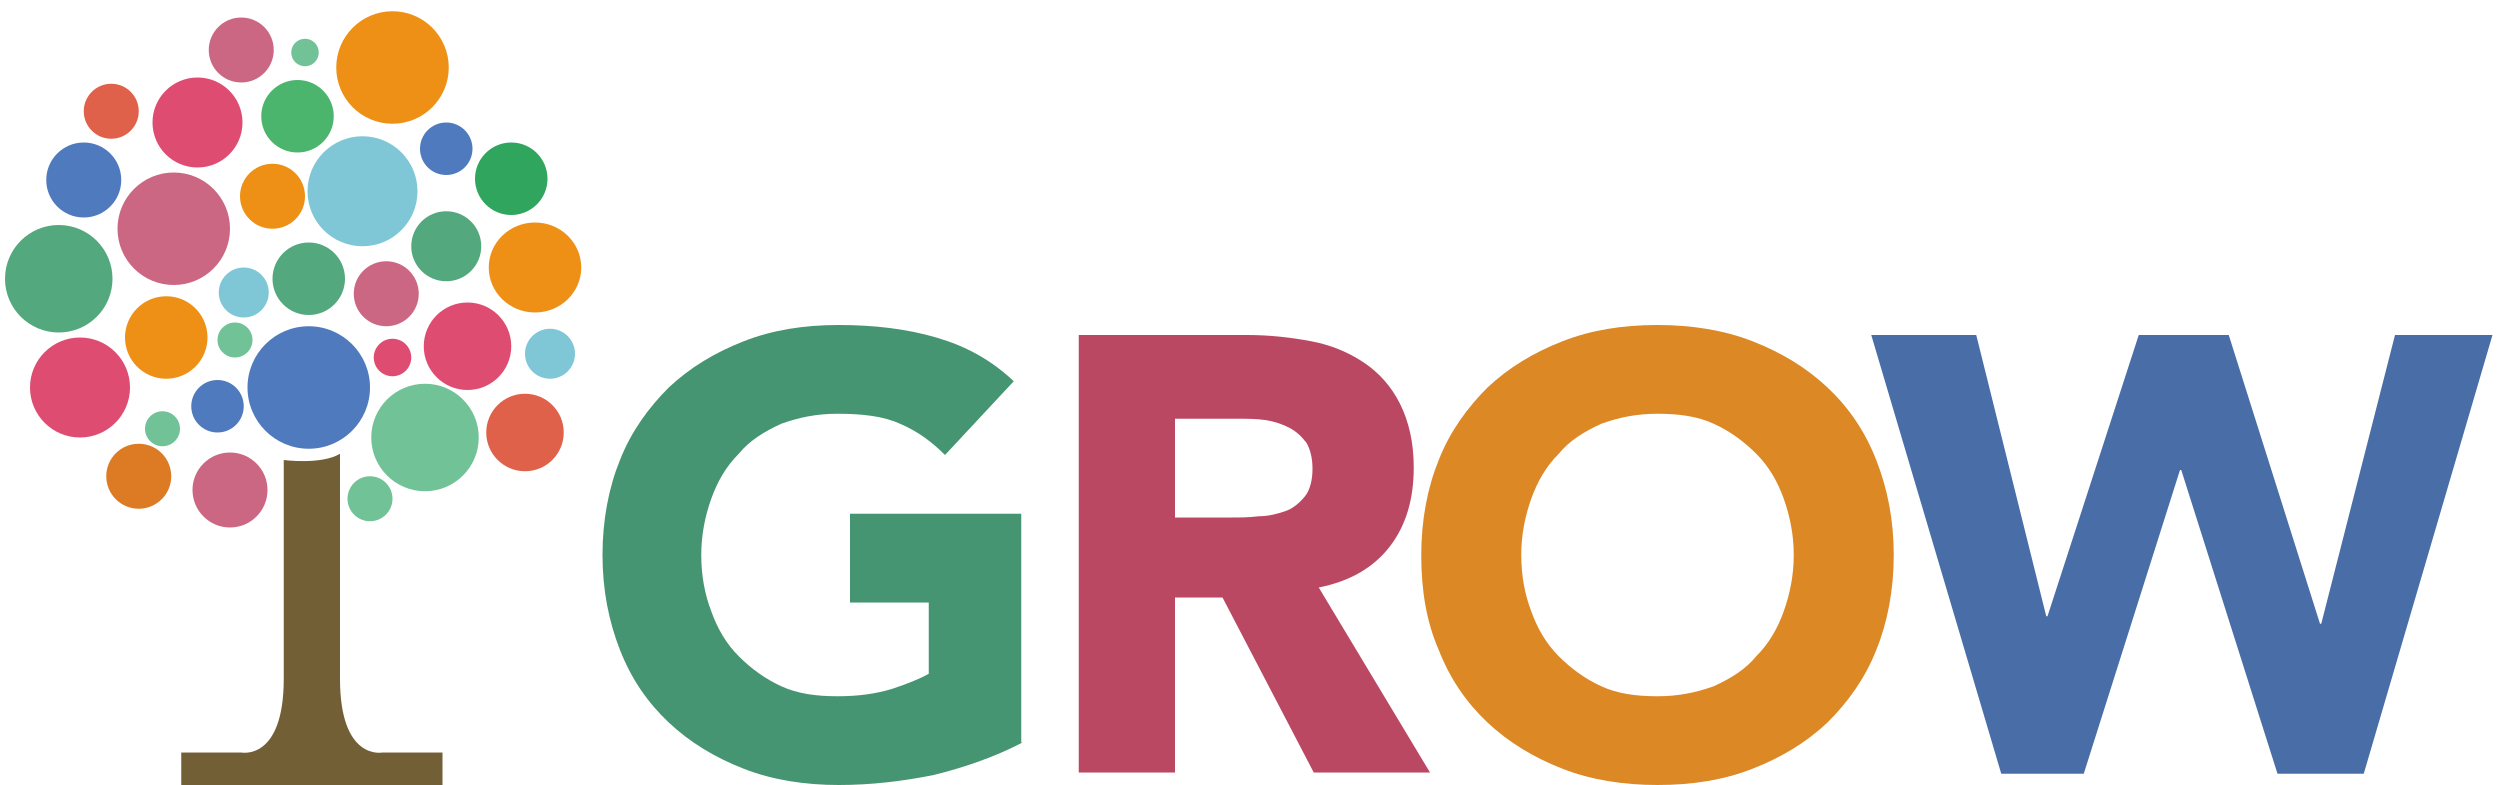 <?xml version="1.0" encoding="utf-8"?>
<!-- Generator: Adobe Illustrator 20.1.0, SVG Export Plug-In . SVG Version: 6.00 Build 0)  -->
<svg version="1.1" id="レイヤー_1" xmlns="http://www.w3.org/2000/svg" xmlns:xlink="http://www.w3.org/1999/xlink" x="0px"
	 y="0px" width="200px" height="62.8px" viewBox="0 0 200 62.8" style="enable-background:new 0 0 200 62.8;" xml:space="preserve">
<style type="text/css">
	.st0{fill:#735F36;}
	.st1{fill:#4BB56D;}
	.st2{fill:#E0614A;}
	.st3{fill:#72C297;}
	.st4{fill:#7FC7D7;}
	.st5{fill:#CC6783;}
	.st6{fill:#DE4C71;}
	.st7{fill:#EE9015;}
	.st8{fill:#DD7B25;}
	.st9{fill:#53A87D;}
	.st10{fill:#4F7ABD;}
	.st11{fill:#2FA55D;}
	.st12{fill:#459472;}
	.st13{fill:#BB4863;}
	.st14{fill:#DB8825;}
	.st15{fill:#496EA7;}
</style>
<g>
	<g>
		<path class="st0" d="M27.2,36.3v8.8c0,5.1,0,6.4,0,9.2c0,6.6,3.4,5.9,3.4,5.9h4.8v2.7H24.9H14.5v-2.7h4.8c0,0,3.4,0.7,3.4-5.9
			c0-2.8,0-4,0-9.2c0,0,0-5.1,0-8.3C22.7,36.8,25.7,37.2,27.2,36.3z"/>
		<circle class="st1" cx="23.8" cy="9.3" r="2.9"/>
		<circle class="st2" cx="8.9" cy="8.9" r="2.2"/>
		<circle class="st3" cx="13" cy="34.3" r="1.4"/>
		<circle class="st4" cx="29" cy="15.3" r="4.4"/>
		<circle class="st5" cx="13.9" cy="18.3" r="4.5"/>
		<circle class="st3" cx="34" cy="35" r="4.3"/>
		<circle class="st6" cx="6.4" cy="31" r="4"/>
		<circle class="st6" cx="15.8" cy="9.8" r="3.6"/>
		<circle class="st6" cx="37.4" cy="27.7" r="3.5"/>
		<circle class="st5" cx="30.9" cy="23.5" r="2.6"/>
		<circle class="st5" cx="18.4" cy="39.2" r="3"/>
		<circle class="st5" cx="19.3" cy="4" r="2.6"/>
		<circle class="st7" cx="21.8" cy="15.7" r="2.6"/>
		<circle class="st8" cx="11.1" cy="38.1" r="2.6"/>
		<circle class="st2" cx="42" cy="34.6" r="3.1"/>
		<circle class="st9" cx="24.7" cy="22.3" r="2.9"/>
		<circle class="st10" cx="35.7" cy="11.9" r="2.1"/>
		<circle class="st10" cx="6.7" cy="14.4" r="3"/>
		<circle class="st9" cx="4.7" cy="22.3" r="4.3"/>
		<ellipse class="st7" cx="42.8" cy="21.4" rx="3.7" ry="3.6"/>
		<circle class="st10" cx="17.4" cy="32.5" r="2.1"/>
		<circle class="st3" cx="24.4" cy="4.2" r="1.1"/>
		<circle class="st4" cx="19.5" cy="23.4" r="2"/>
		<circle class="st3" cx="18.8" cy="27.2" r="1.4"/>
		<circle class="st9" cx="35.7" cy="19.7" r="2.8"/>
		<circle class="st3" cx="29.6" cy="39.9" r="1.8"/>
		<circle class="st6" cx="31.4" cy="28.6" r="1.5"/>
		<circle class="st10" cx="24.7" cy="31" r="4.9"/>
		<circle class="st7" cx="13.3" cy="27" r="3.3"/>
		<circle class="st11" cx="40.9" cy="14.3" r="2.9"/>
		<circle class="st7" cx="31.4" cy="5.4" r="4.5"/>
		<circle class="st4" cx="44" cy="28.3" r="2"/>
	</g>
	<g>
		<path class="st12" d="M81.8,59.4c-2.3,1.2-4.7,2-7.1,2.6c-2.5,0.5-5,0.8-7.6,0.8c-2.7,0-5.3-0.4-7.6-1.3c-2.3-0.9-4.3-2.1-6-3.7
			c-1.7-1.6-3-3.5-3.9-5.8c-0.9-2.3-1.4-4.8-1.4-7.6c0-2.8,0.5-5.4,1.4-7.6c0.9-2.3,2.3-4.2,3.9-5.8c1.7-1.6,3.7-2.8,6-3.7
			c2.3-0.9,4.8-1.3,7.6-1.3c2.8,0,5.4,0.3,7.8,1c2.4,0.7,4.4,1.8,6.2,3.5l-5.5,5.9c-1.1-1.1-2.2-1.9-3.6-2.5c-1.3-0.6-3-0.8-5-0.8
			c-1.7,0-3.1,0.3-4.5,0.8c-1.3,0.6-2.5,1.3-3.4,2.4c-1,1-1.7,2.2-2.2,3.6c-0.5,1.4-0.8,2.9-0.8,4.5c0,1.7,0.3,3.2,0.8,4.5
			c0.5,1.4,1.2,2.6,2.2,3.6c1,1,2.1,1.8,3.4,2.4c1.3,0.6,2.8,0.8,4.5,0.8c1.7,0,3.1-0.2,4.4-0.6c1.2-0.4,2.2-0.8,2.9-1.2v-5.7h-6.3
			v-7.1h13.7V59.4z"/>
		<path class="st13" d="M86.2,26.8h13.6c1.8,0,3.5,0.2,5.1,0.5c1.6,0.3,3,0.9,4.2,1.7c1.2,0.8,2.2,1.9,2.9,3.3
			c0.7,1.4,1.1,3.1,1.1,5.1c0,2.5-0.6,4.6-1.9,6.3c-1.3,1.7-3.2,2.8-5.7,3.3l8.9,14.8h-9.3l-7.3-14h-3.8v14h-7.7V26.8z M93.9,41.4
			h4.6c0.7,0,1.4,0,2.2-0.1c0.8,0,1.5-0.2,2.1-0.4c0.6-0.2,1.1-0.6,1.6-1.2c0.4-0.5,0.6-1.3,0.6-2.2c0-0.9-0.2-1.6-0.5-2.1
			c-0.4-0.5-0.8-0.9-1.4-1.2c-0.6-0.3-1.2-0.5-1.9-0.6c-0.7-0.1-1.4-0.1-2.1-0.1h-5.1V41.4z"/>
		<path class="st14" d="M113.7,44.4c0-2.8,0.5-5.4,1.4-7.6c0.9-2.3,2.3-4.2,3.9-5.8c1.7-1.6,3.7-2.8,6-3.7c2.3-0.9,4.8-1.3,7.6-1.3
			c2.7,0,5.3,0.4,7.6,1.3c2.3,0.9,4.3,2.1,6,3.7c1.7,1.6,3,3.5,3.9,5.8c0.9,2.3,1.4,4.8,1.4,7.6c0,2.8-0.5,5.4-1.4,7.6
			c-0.9,2.3-2.3,4.2-3.9,5.8c-1.7,1.6-3.7,2.8-6,3.7c-2.3,0.9-4.8,1.3-7.6,1.3c-2.7,0-5.3-0.4-7.6-1.3c-2.3-0.9-4.3-2.1-6-3.7
			c-1.7-1.6-3-3.5-3.9-5.8C114.1,49.7,113.7,47.2,113.7,44.4z M121.7,44.4c0,1.7,0.3,3.2,0.8,4.5c0.5,1.4,1.2,2.6,2.2,3.6
			c1,1,2.1,1.8,3.4,2.4c1.3,0.6,2.8,0.8,4.5,0.8c1.7,0,3.1-0.3,4.5-0.8c1.3-0.6,2.5-1.3,3.4-2.4c1-1,1.7-2.2,2.2-3.6
			c0.5-1.4,0.8-2.9,0.8-4.5c0-1.6-0.3-3.1-0.8-4.5c-0.5-1.4-1.2-2.6-2.2-3.6c-1-1-2.1-1.8-3.4-2.4c-1.3-0.6-2.8-0.8-4.5-0.8
			c-1.7,0-3.1,0.3-4.5,0.8c-1.3,0.6-2.5,1.3-3.4,2.4c-1,1-1.7,2.2-2.2,3.6C122,41.3,121.7,42.8,121.7,44.4z"/>
		<path class="st15" d="M149.7,26.8h8.4l5.6,22.5h0.1l7.3-22.5h7.2l7.3,23.1h0.1l5.9-23.1h7.8l-10.3,35.1h-6.9l-7.7-24.3h-0.1
			l-7.7,24.3h-6.6L149.7,26.8z"/>
	</g>
</g>
</svg>
